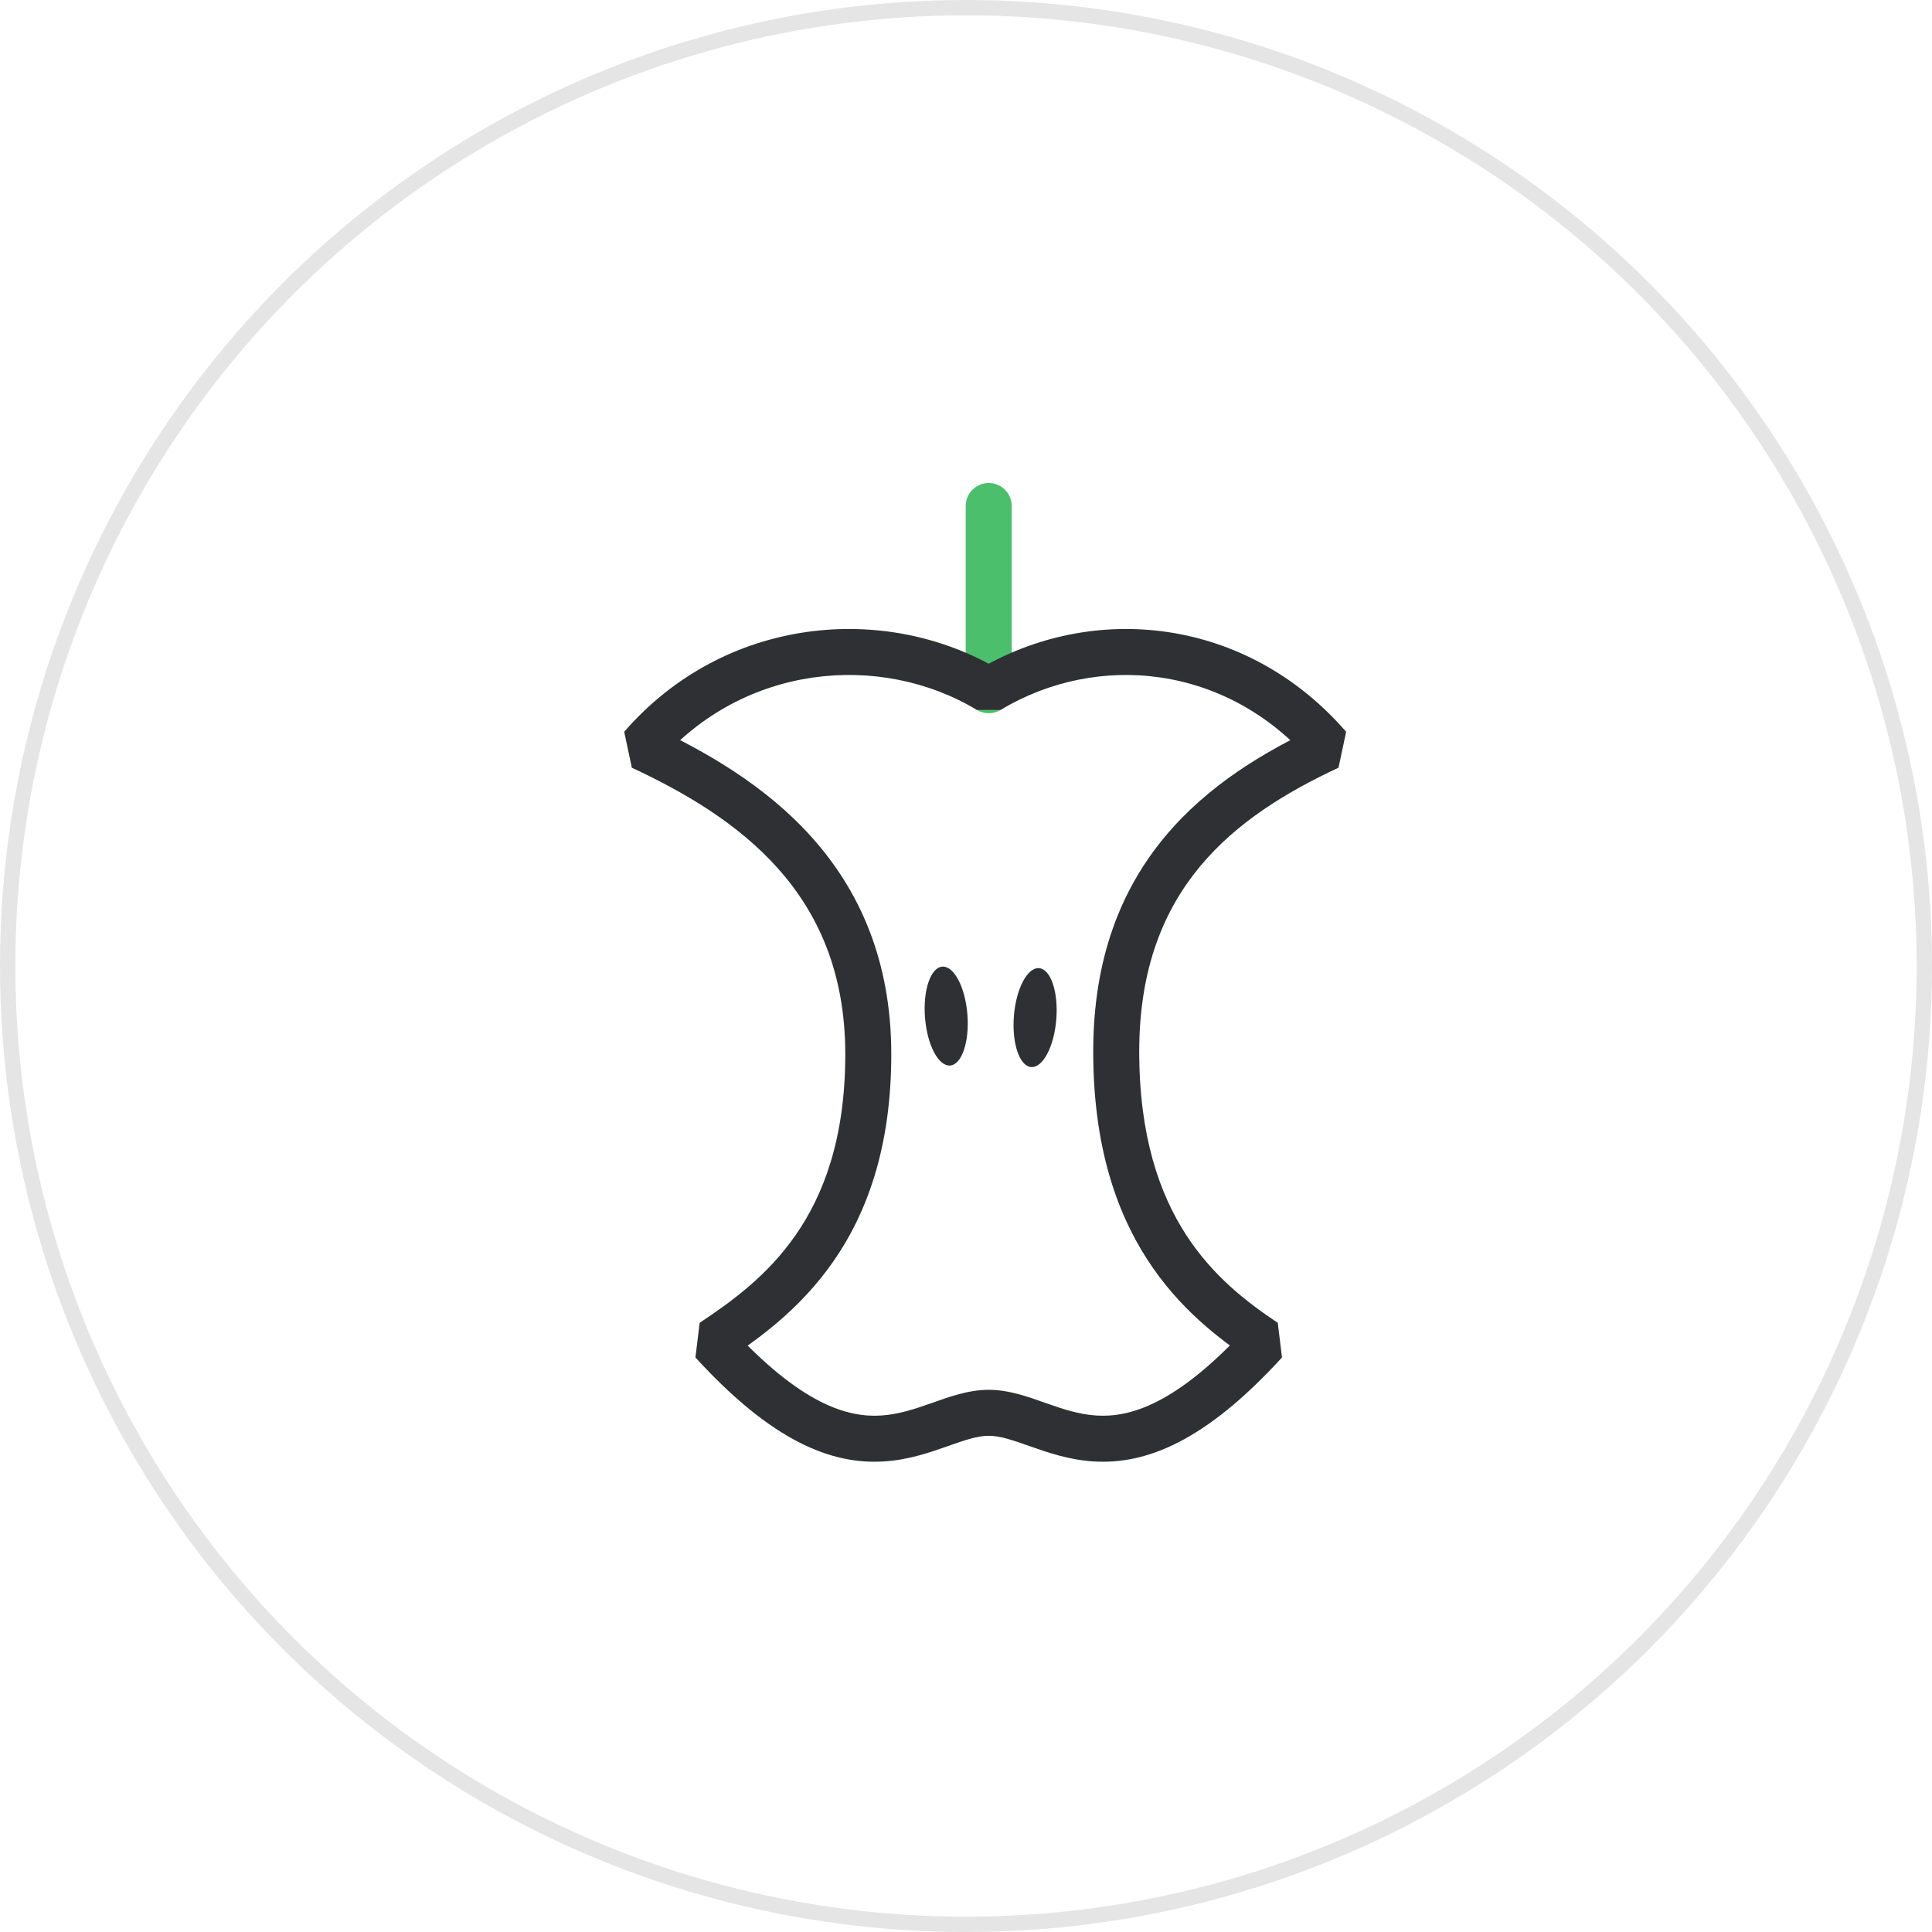 <svg width="126" height="126" viewBox="0 0 126 126" fill="none" xmlns="http://www.w3.org/2000/svg">
<circle cx="63" cy="63" r="62.5" stroke="#E5E5E5"/>
<path d="M64.481 45.013V33" stroke="#4BBF6B" stroke-width="3" stroke-linecap="round"/>
<path d="M64.481 45.013L63.709 46.299H65.253L64.481 45.013ZM86.658 48.709L87.293 50.068L87.792 47.726L86.658 48.709ZM82.5 87.519L83.608 88.53L83.332 86.271L82.5 87.519ZM41.842 48.709L40.708 47.726L41.208 50.068L41.842 48.709ZM46.462 87.519L45.63 86.271L45.354 88.53L46.462 87.519ZM65.253 46.299C71.586 42.499 80.016 43.335 85.525 49.691L87.792 47.726C81.288 40.222 71.237 39.21 63.709 43.726L65.253 46.299ZM86.024 47.349C82.476 49.005 78.781 51.198 75.977 54.563C73.141 57.965 71.297 62.468 71.297 68.576H74.297C74.297 63.133 75.919 59.319 78.281 56.484C80.674 53.612 83.91 51.647 87.293 50.068L86.024 47.349ZM71.297 68.576C71.297 74.607 72.75 78.939 74.83 82.154C76.9 85.353 79.523 87.337 81.668 88.767L83.332 86.271C81.318 84.928 79.091 83.216 77.349 80.524C75.617 77.848 74.297 74.095 74.297 68.576H71.297ZM81.392 86.507C76.702 91.644 73.645 92.451 71.505 92.317C70.353 92.245 69.321 91.897 68.185 91.497C67.129 91.125 65.829 90.639 64.481 90.639V93.639C65.212 93.639 65.991 93.904 67.188 94.326C68.303 94.719 69.698 95.21 71.318 95.311C74.722 95.524 78.595 94.02 83.608 88.53L81.392 86.507ZM65.253 43.726C57.734 39.215 47.219 40.214 40.708 47.726L42.975 49.691C48.477 43.343 57.367 42.493 63.709 46.299L65.253 43.726ZM41.208 50.068C44.606 51.654 48.086 53.675 50.715 56.614C53.309 59.514 55.127 63.365 55.127 68.757H58.127C58.127 62.599 56.017 58.043 52.951 54.614C49.921 51.226 46.008 48.998 42.476 47.349L41.208 50.068ZM55.127 68.757C55.127 74.251 53.705 77.943 51.873 80.572C50.022 83.228 47.682 84.903 45.63 86.271L47.294 88.767C49.4 87.363 52.143 85.431 54.334 82.288C56.545 79.116 58.127 74.815 58.127 68.757H55.127ZM45.354 88.53C50.367 94.02 54.24 95.524 57.644 95.311C59.264 95.21 60.658 94.719 61.775 94.326C62.971 93.904 63.75 93.639 64.481 93.639V90.639C63.133 90.639 61.833 91.125 60.777 91.497C59.641 91.897 58.609 92.245 57.457 92.317C55.316 92.451 52.26 91.644 47.57 86.507L45.354 88.53Z" fill="#2F3033"/>
<ellipse cx="61.709" cy="66.266" rx="1.386" ry="3.234" transform="rotate(-4.583 61.709 66.266)" fill="#2F3033"/>
<ellipse rx="1.386" ry="3.234" transform="matrix(-0.997 -0.08 -0.08 0.997 67.507 66.366)" fill="#2F3033"/>
</svg>
